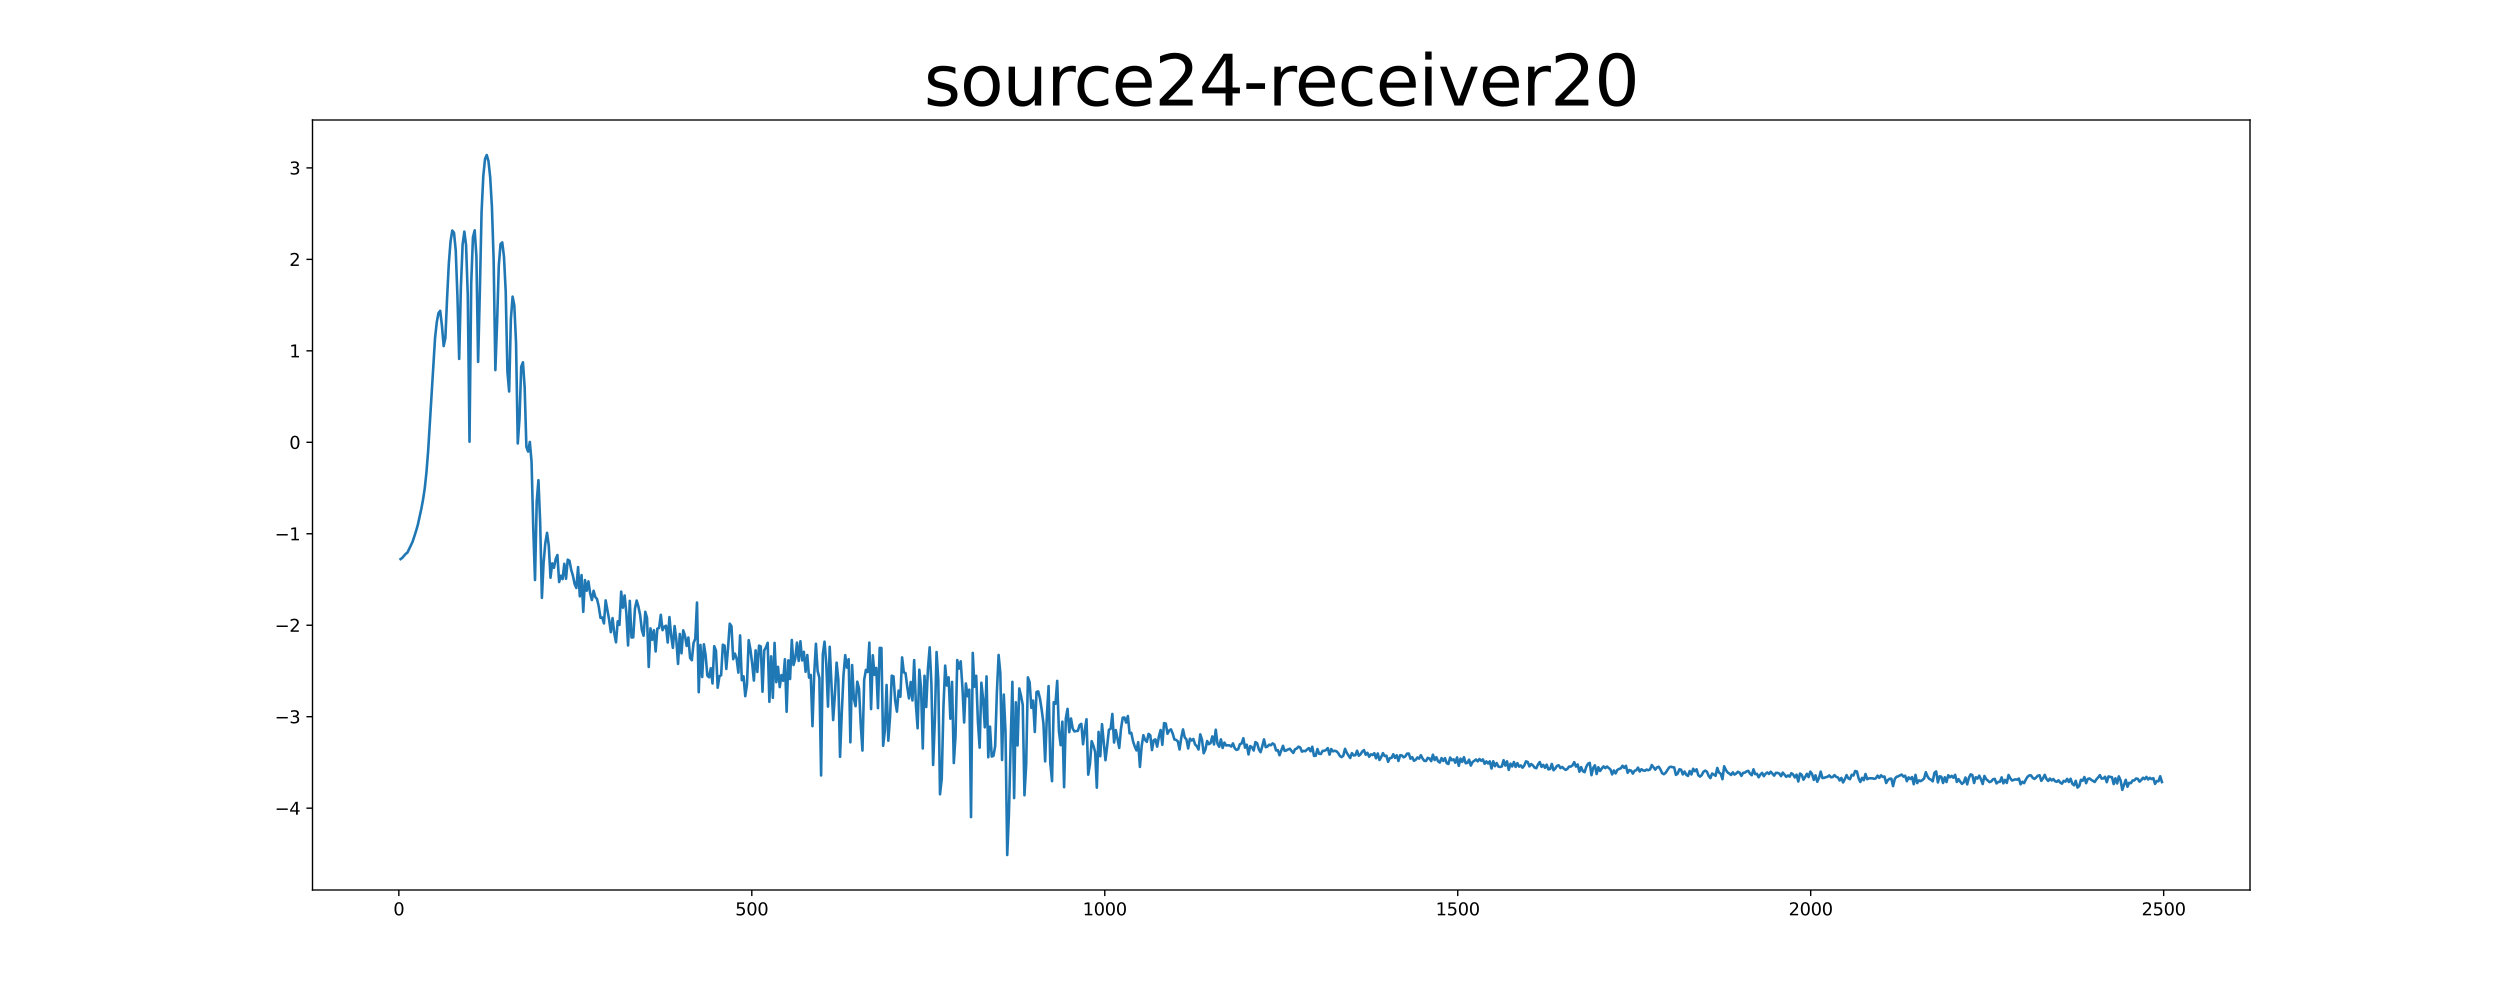 <?xml version="1.0" encoding="utf-8" standalone="no"?>
<!DOCTYPE svg PUBLIC "-//W3C//DTD SVG 1.1//EN"
  "http://www.w3.org/Graphics/SVG/1.1/DTD/svg11.dtd">
<svg xmlns:xlink="http://www.w3.org/1999/xlink" width="1440pt" height="576pt" viewBox="0 0 1440 576" xmlns="http://www.w3.org/2000/svg" version="1.1">
 <defs>
  <style type="text/css">*{stroke-linejoin: round; stroke-linecap: butt}</style>
 </defs>
 <g id="figure_1">
  <g id="patch_1">
   <path d="M 0 576 
L 1440 576 
L 1440 0 
L 0 0 
z
" style="fill: #ffffff"/>
  </g>
  <g id="axes_1">
   <g id="patch_2">
    <path d="M 180 512.64 
L 1296 512.64 
L 1296 69.12 
L 180 69.12 
z
" style="fill: #ffffff"/>
   </g>
   <g id="matplotlib.axis_1">
    <g id="xtick_1">
     <g id="line2d_1">
      <defs>
       <path id="mc2aea20c6e" d="M 0 0 
L 0 3.5 
" style="stroke: #000000; stroke-width: 0.8"/>
      </defs>
      <g>
       <use xlink:href="#mc2aea20c6e" x="229.735" y="512.64" style="stroke: #000000; stroke-width: 0.8"/>
      </g>
     </g>
     <g id="text_1">
      <!-- 0 -->
      <g transform="translate(226.553 527.238) scale(0.1 -0.1)">
       <defs>
        <path id="DejaVuSans-30" d="M 2034 4250 
Q 1547 4250 1301 3770 
Q 1056 3291 1056 2328 
Q 1056 1369 1301 889 
Q 1547 409 2034 409 
Q 2525 409 2770 889 
Q 3016 1369 3016 2328 
Q 3016 3291 2770 3770 
Q 2525 4250 2034 4250 
z
M 2034 4750 
Q 2819 4750 3233 4129 
Q 3647 3509 3647 2328 
Q 3647 1150 3233 529 
Q 2819 -91 2034 -91 
Q 1250 -91 836 529 
Q 422 1150 422 2328 
Q 422 3509 836 4129 
Q 1250 4750 2034 4750 
z
" transform="scale(0.016)"/>
       </defs>
       <use xlink:href="#DejaVuSans-30"/>
      </g>
     </g>
    </g>
    <g id="xtick_2">
     <g id="line2d_2">
      <g>
       <use xlink:href="#mc2aea20c6e" x="433.041" y="512.64" style="stroke: #000000; stroke-width: 0.8"/>
      </g>
     </g>
     <g id="text_2">
      <!-- 500 -->
      <g transform="translate(423.497 527.238) scale(0.1 -0.1)">
       <defs>
        <path id="DejaVuSans-35" d="M 691 4666 
L 3169 4666 
L 3169 4134 
L 1269 4134 
L 1269 2991 
Q 1406 3038 1543 3061 
Q 1681 3084 1819 3084 
Q 2600 3084 3056 2656 
Q 3513 2228 3513 1497 
Q 3513 744 3044 326 
Q 2575 -91 1722 -91 
Q 1428 -91 1123 -41 
Q 819 9 494 109 
L 494 744 
Q 775 591 1075 516 
Q 1375 441 1709 441 
Q 2250 441 2565 725 
Q 2881 1009 2881 1497 
Q 2881 1984 2565 2268 
Q 2250 2553 1709 2553 
Q 1456 2553 1204 2497 
Q 953 2441 691 2322 
L 691 4666 
z
" transform="scale(0.016)"/>
       </defs>
       <use xlink:href="#DejaVuSans-35"/>
       <use xlink:href="#DejaVuSans-30" x="63.623"/>
       <use xlink:href="#DejaVuSans-30" x="127.246"/>
      </g>
     </g>
    </g>
    <g id="xtick_3">
     <g id="line2d_3">
      <g>
       <use xlink:href="#mc2aea20c6e" x="636.347" y="512.64" style="stroke: #000000; stroke-width: 0.8"/>
      </g>
     </g>
     <g id="text_3">
      <!-- 1000 -->
      <g transform="translate(623.622 527.238) scale(0.1 -0.1)">
       <defs>
        <path id="DejaVuSans-31" d="M 794 531 
L 1825 531 
L 1825 4091 
L 703 3866 
L 703 4441 
L 1819 4666 
L 2450 4666 
L 2450 531 
L 3481 531 
L 3481 0 
L 794 0 
L 794 531 
z
" transform="scale(0.016)"/>
       </defs>
       <use xlink:href="#DejaVuSans-31"/>
       <use xlink:href="#DejaVuSans-30" x="63.623"/>
       <use xlink:href="#DejaVuSans-30" x="127.246"/>
       <use xlink:href="#DejaVuSans-30" x="190.869"/>
      </g>
     </g>
    </g>
    <g id="xtick_4">
     <g id="line2d_4">
      <g>
       <use xlink:href="#mc2aea20c6e" x="839.653" y="512.64" style="stroke: #000000; stroke-width: 0.8"/>
      </g>
     </g>
     <g id="text_4">
      <!-- 1500 -->
      <g transform="translate(826.928 527.238) scale(0.1 -0.1)">
       <use xlink:href="#DejaVuSans-31"/>
       <use xlink:href="#DejaVuSans-35" x="63.623"/>
       <use xlink:href="#DejaVuSans-30" x="127.246"/>
       <use xlink:href="#DejaVuSans-30" x="190.869"/>
      </g>
     </g>
    </g>
    <g id="xtick_5">
     <g id="line2d_5">
      <g>
       <use xlink:href="#mc2aea20c6e" x="1042.959" y="512.64" style="stroke: #000000; stroke-width: 0.8"/>
      </g>
     </g>
     <g id="text_5">
      <!-- 2000 -->
      <g transform="translate(1030.234 527.238) scale(0.1 -0.1)">
       <defs>
        <path id="DejaVuSans-32" d="M 1228 531 
L 3431 531 
L 3431 0 
L 469 0 
L 469 531 
Q 828 903 1448 1529 
Q 2069 2156 2228 2338 
Q 2531 2678 2651 2914 
Q 2772 3150 2772 3378 
Q 2772 3750 2511 3984 
Q 2250 4219 1831 4219 
Q 1534 4219 1204 4116 
Q 875 4013 500 3803 
L 500 4441 
Q 881 4594 1212 4672 
Q 1544 4750 1819 4750 
Q 2544 4750 2975 4387 
Q 3406 4025 3406 3419 
Q 3406 3131 3298 2873 
Q 3191 2616 2906 2266 
Q 2828 2175 2409 1742 
Q 1991 1309 1228 531 
z
" transform="scale(0.016)"/>
       </defs>
       <use xlink:href="#DejaVuSans-32"/>
       <use xlink:href="#DejaVuSans-30" x="63.623"/>
       <use xlink:href="#DejaVuSans-30" x="127.246"/>
       <use xlink:href="#DejaVuSans-30" x="190.869"/>
      </g>
     </g>
    </g>
    <g id="xtick_6">
     <g id="line2d_6">
      <g>
       <use xlink:href="#mc2aea20c6e" x="1246.265" y="512.64" style="stroke: #000000; stroke-width: 0.8"/>
      </g>
     </g>
     <g id="text_6">
      <!-- 2500 -->
      <g transform="translate(1233.54 527.238) scale(0.1 -0.1)">
       <use xlink:href="#DejaVuSans-32"/>
       <use xlink:href="#DejaVuSans-35" x="63.623"/>
       <use xlink:href="#DejaVuSans-30" x="127.246"/>
       <use xlink:href="#DejaVuSans-30" x="190.869"/>
      </g>
     </g>
    </g>
   </g>
   <g id="matplotlib.axis_2">
    <g id="ytick_1">
     <g id="line2d_7">
      <defs>
       <path id="m8a3b3e3124" d="M 0 0 
L -3.5 0 
" style="stroke: #000000; stroke-width: 0.8"/>
      </defs>
      <g>
       <use xlink:href="#m8a3b3e3124" x="180" y="465.496" style="stroke: #000000; stroke-width: 0.8"/>
      </g>
     </g>
     <g id="text_7">
      <!-- −4 -->
      <g transform="translate(158.258 469.295) scale(0.1 -0.1)">
       <defs>
        <path id="DejaVuSans-2212" d="M 678 2272 
L 4684 2272 
L 4684 1741 
L 678 1741 
L 678 2272 
z
" transform="scale(0.016)"/>
        <path id="DejaVuSans-34" d="M 2419 4116 
L 825 1625 
L 2419 1625 
L 2419 4116 
z
M 2253 4666 
L 3047 4666 
L 3047 1625 
L 3713 1625 
L 3713 1100 
L 3047 1100 
L 3047 0 
L 2419 0 
L 2419 1100 
L 313 1100 
L 313 1709 
L 2253 4666 
z
" transform="scale(0.016)"/>
       </defs>
       <use xlink:href="#DejaVuSans-2212"/>
       <use xlink:href="#DejaVuSans-34" x="83.789"/>
      </g>
     </g>
    </g>
    <g id="ytick_2">
     <g id="line2d_8">
      <g>
       <use xlink:href="#m8a3b3e3124" x="180" y="412.812" style="stroke: #000000; stroke-width: 0.8"/>
      </g>
     </g>
     <g id="text_8">
      <!-- −3 -->
      <g transform="translate(158.258 416.611) scale(0.1 -0.1)">
       <defs>
        <path id="DejaVuSans-33" d="M 2597 2516 
Q 3050 2419 3304 2112 
Q 3559 1806 3559 1356 
Q 3559 666 3084 287 
Q 2609 -91 1734 -91 
Q 1441 -91 1130 -33 
Q 819 25 488 141 
L 488 750 
Q 750 597 1062 519 
Q 1375 441 1716 441 
Q 2309 441 2620 675 
Q 2931 909 2931 1356 
Q 2931 1769 2642 2001 
Q 2353 2234 1838 2234 
L 1294 2234 
L 1294 2753 
L 1863 2753 
Q 2328 2753 2575 2939 
Q 2822 3125 2822 3475 
Q 2822 3834 2567 4026 
Q 2313 4219 1838 4219 
Q 1578 4219 1281 4162 
Q 984 4106 628 3988 
L 628 4550 
Q 988 4650 1302 4700 
Q 1616 4750 1894 4750 
Q 2613 4750 3031 4423 
Q 3450 4097 3450 3541 
Q 3450 3153 3228 2886 
Q 3006 2619 2597 2516 
z
" transform="scale(0.016)"/>
       </defs>
       <use xlink:href="#DejaVuSans-2212"/>
       <use xlink:href="#DejaVuSans-33" x="83.789"/>
      </g>
     </g>
    </g>
    <g id="ytick_3">
     <g id="line2d_9">
      <g>
       <use xlink:href="#m8a3b3e3124" x="180" y="360.127" style="stroke: #000000; stroke-width: 0.8"/>
      </g>
     </g>
     <g id="text_9">
      <!-- −2 -->
      <g transform="translate(158.258 363.927) scale(0.1 -0.1)">
       <use xlink:href="#DejaVuSans-2212"/>
       <use xlink:href="#DejaVuSans-32" x="83.789"/>
      </g>
     </g>
    </g>
    <g id="ytick_4">
     <g id="line2d_10">
      <g>
       <use xlink:href="#m8a3b3e3124" x="180" y="307.443" style="stroke: #000000; stroke-width: 0.8"/>
      </g>
     </g>
     <g id="text_10">
      <!-- −1 -->
      <g transform="translate(158.258 311.242) scale(0.1 -0.1)">
       <use xlink:href="#DejaVuSans-2212"/>
       <use xlink:href="#DejaVuSans-31" x="83.789"/>
      </g>
     </g>
    </g>
    <g id="ytick_5">
     <g id="line2d_11">
      <g>
       <use xlink:href="#m8a3b3e3124" x="180" y="254.759" style="stroke: #000000; stroke-width: 0.8"/>
      </g>
     </g>
     <g id="text_11">
      <!-- 0 -->
      <g transform="translate(166.637 258.558) scale(0.1 -0.1)">
       <use xlink:href="#DejaVuSans-30"/>
      </g>
     </g>
    </g>
    <g id="ytick_6">
     <g id="line2d_12">
      <g>
       <use xlink:href="#m8a3b3e3124" x="180" y="202.074" style="stroke: #000000; stroke-width: 0.8"/>
      </g>
     </g>
     <g id="text_12">
      <!-- 1 -->
      <g transform="translate(166.637 205.874) scale(0.1 -0.1)">
       <use xlink:href="#DejaVuSans-31"/>
      </g>
     </g>
    </g>
    <g id="ytick_7">
     <g id="line2d_13">
      <g>
       <use xlink:href="#m8a3b3e3124" x="180" y="149.39" style="stroke: #000000; stroke-width: 0.8"/>
      </g>
     </g>
     <g id="text_13">
      <!-- 2 -->
      <g transform="translate(166.637 153.189) scale(0.1 -0.1)">
       <use xlink:href="#DejaVuSans-32"/>
      </g>
     </g>
    </g>
    <g id="ytick_8">
     <g id="line2d_14">
      <g>
       <use xlink:href="#m8a3b3e3124" x="180" y="96.706" style="stroke: #000000; stroke-width: 0.8"/>
      </g>
     </g>
     <g id="text_14">
      <!-- 3 -->
      <g transform="translate(166.637 100.505) scale(0.1 -0.1)">
       <use xlink:href="#DejaVuSans-33"/>
      </g>
     </g>
    </g>
   </g>
   <g id="line2d_15">
    <path d="M 230.727 322.041 
L 231.72 321.32 
L 233.705 319.003 
L 234.698 318.26 
L 237.676 311.968 
L 239.662 305.823 
L 240.654 302.347 
L 242.64 293.325 
L 243.632 288.021 
L 244.625 281.498 
L 245.618 272.284 
L 246.611 259.764 
L 250.581 194.827 
L 251.574 185.587 
L 252.567 180.332 
L 253.56 179.03 
L 254.552 187.618 
L 255.545 199.331 
L 256.538 194.607 
L 257.53 171.503 
L 258.523 151.827 
L 259.516 139.024 
L 260.508 132.8 
L 261.501 134.014 
L 262.494 144.153 
L 263.487 170.692 
L 264.479 206.736 
L 265.472 165.393 
L 266.465 140.854 
L 267.457 133.407 
L 268.45 141.161 
L 269.443 170.256 
L 270.436 254.417 
L 271.428 162.924 
L 272.421 136.653 
L 273.414 132.672 
L 274.406 147.524 
L 275.399 208.437 
L 276.392 167.907 
L 277.384 122.115 
L 278.377 101.467 
L 279.37 91.644 
L 280.363 89.28 
L 281.355 92.811 
L 282.348 102.04 
L 283.341 119.129 
L 284.333 149.535 
L 285.326 213.173 
L 286.319 185.966 
L 287.312 152.899 
L 288.304 140.584 
L 289.297 139.625 
L 290.29 147.891 
L 291.282 167.759 
L 292.275 214.119 
L 293.268 225.503 
L 294.26 183.826 
L 295.253 170.85 
L 296.246 175.911 
L 297.239 197.375 
L 298.231 255.427 
L 299.224 241.282 
L 300.217 211.242 
L 301.209 208.672 
L 302.202 223.146 
L 303.195 257.375 
L 304.188 260.113 
L 305.18 254.569 
L 306.173 265.955 
L 307.166 304.452 
L 308.158 334.084 
L 309.151 288.84 
L 310.144 276.586 
L 311.136 300.833 
L 312.129 344.36 
L 313.122 323.881 
L 314.115 312.717 
L 315.107 306.911 
L 316.1 314.358 
L 317.093 332.753 
L 318.085 324.509 
L 319.078 327.056 
L 320.071 322.028 
L 321.064 319.687 
L 322.056 335.249 
L 323.049 331.591 
L 324.042 333.576 
L 325.034 324.736 
L 326.027 333.384 
L 327.02 322.363 
L 328.012 323.019 
L 329.005 328.177 
L 329.998 331.607 
L 330.991 336.406 
L 331.983 338.686 
L 332.976 326.636 
L 333.969 343.497 
L 334.961 331.249 
L 335.954 352.421 
L 336.947 334.112 
L 337.94 340.258 
L 338.932 334.86 
L 339.925 341.78 
L 340.918 345.628 
L 341.91 340.288 
L 342.903 343.883 
L 343.896 345.057 
L 344.888 349.407 
L 345.881 355.849 
L 346.874 355.665 
L 347.867 359.081 
L 348.859 345.836 
L 350.845 356.865 
L 351.837 364.133 
L 352.83 356.034 
L 353.823 364.765 
L 354.816 369.987 
L 355.808 357.887 
L 356.801 359.946 
L 357.794 340.782 
L 358.786 350.026 
L 359.779 342.992 
L 360.772 353.184 
L 361.764 371.78 
L 362.757 346.104 
L 363.75 367.202 
L 364.743 367.117 
L 365.735 350.556 
L 366.728 345.91 
L 367.721 349.395 
L 368.713 354.249 
L 369.706 362.876 
L 370.699 366.17 
L 371.692 352.412 
L 372.684 355.95 
L 373.677 384.173 
L 374.67 361.943 
L 375.662 368.494 
L 376.655 362.979 
L 377.648 375.244 
L 378.64 362.085 
L 379.633 361.705 
L 380.626 354.126 
L 381.619 362.98 
L 382.611 360.99 
L 383.604 360.414 
L 384.597 370.098 
L 385.589 355.432 
L 386.582 366.128 
L 387.575 373.179 
L 388.568 360.628 
L 389.56 368.59 
L 390.553 382.41 
L 391.546 365.158 
L 392.538 376.307 
L 393.531 363.073 
L 394.524 366.081 
L 395.516 372.064 
L 396.509 367.209 
L 397.502 378.955 
L 398.495 380.291 
L 399.487 370.342 
L 400.48 367.921 
L 401.473 347.055 
L 402.465 398.697 
L 403.458 371.496 
L 404.451 389.971 
L 405.444 371.105 
L 406.436 377.468 
L 407.429 389.176 
L 408.422 390.13 
L 409.414 384.909 
L 410.407 393.688 
L 411.4 372.216 
L 412.392 374.736 
L 413.385 396.123 
L 414.378 389.511 
L 415.371 388.93 
L 416.363 371.359 
L 417.356 371.923 
L 418.349 385.304 
L 419.341 373.297 
L 420.334 359.241 
L 421.327 360.694 
L 422.32 379.69 
L 423.312 376.472 
L 424.305 379.447 
L 425.298 387.416 
L 426.29 366.012 
L 427.283 391.796 
L 428.276 389.549 
L 429.268 401.013 
L 430.261 394.157 
L 431.254 368.721 
L 432.247 374.203 
L 433.239 382.09 
L 434.232 392.011 
L 435.225 374.593 
L 436.217 387.053 
L 437.21 371.876 
L 438.203 372.378 
L 439.196 398.421 
L 440.188 374.662 
L 441.181 372.902 
L 442.174 370.257 
L 443.166 404.233 
L 444.159 378.045 
L 445.152 401.973 
L 446.144 370.298 
L 447.137 392.956 
L 448.13 384.1 
L 449.123 395.768 
L 450.115 388.847 
L 451.108 392.146 
L 452.101 379.73 
L 453.093 409.962 
L 454.086 380.365 
L 455.079 391.103 
L 456.072 368.625 
L 457.064 383.063 
L 458.057 379.428 
L 459.05 370.15 
L 460.042 380.699 
L 461.035 369.352 
L 462.028 380.397 
L 463.02 375.427 
L 464.013 386.935 
L 465.006 377.312 
L 465.999 390.316 
L 466.991 388.766 
L 467.984 418.275 
L 468.977 388.281 
L 469.969 370.816 
L 470.962 386.524 
L 471.955 390.389 
L 472.948 446.656 
L 473.94 376.842 
L 474.933 369.608 
L 475.926 382.38 
L 476.918 407.003 
L 477.911 372.545 
L 479.896 414.741 
L 480.889 400.245 
L 481.882 381.692 
L 482.875 391.512 
L 483.867 435.947 
L 484.86 410.606 
L 485.853 389.01 
L 486.845 377.383 
L 487.838 384.546 
L 488.831 379.697 
L 489.824 427.572 
L 490.816 383.076 
L 491.809 402.291 
L 492.802 406.779 
L 493.794 392.634 
L 494.787 396.605 
L 495.78 417.352 
L 496.772 432.321 
L 497.765 391.608 
L 498.758 385.851 
L 499.751 387.074 
L 500.743 370.155 
L 501.736 408.441 
L 502.729 377.426 
L 503.721 388.739 
L 504.714 384.716 
L 505.707 407.882 
L 506.7 373.171 
L 507.692 373.244 
L 508.685 429.572 
L 509.678 420.769 
L 510.67 394.55 
L 511.663 426.639 
L 512.656 413.149 
L 513.648 389.188 
L 514.641 389.595 
L 515.634 403.72 
L 516.627 409.895 
L 517.619 397.788 
L 518.612 401.316 
L 519.605 378.663 
L 520.597 387.246 
L 521.59 387.779 
L 522.583 395.767 
L 523.576 402.286 
L 524.568 392.831 
L 525.561 403.462 
L 526.554 380.222 
L 527.546 405.626 
L 528.539 419.483 
L 529.532 385.744 
L 530.524 396.371 
L 531.517 431.128 
L 532.51 389.249 
L 533.503 407.263 
L 534.495 385.208 
L 535.488 372.861 
L 536.481 393.741 
L 537.473 440.599 
L 538.466 414.833 
L 539.459 375.558 
L 540.452 391.607 
L 541.444 457.514 
L 542.437 448.519 
L 543.43 407.095 
L 544.422 383.392 
L 545.415 394.865 
L 546.408 390.152 
L 547.4 413.974 
L 548.393 392.757 
L 549.386 439.508 
L 550.379 423.869 
L 551.371 380.185 
L 552.364 385.128 
L 553.357 380.916 
L 554.349 395.813 
L 555.342 416.152 
L 556.335 393.671 
L 557.328 401.043 
L 558.32 397.241 
L 559.313 470.636 
L 560.306 376.065 
L 561.298 395.56 
L 562.291 389.263 
L 563.284 415.868 
L 564.276 430.642 
L 565.269 393.25 
L 566.262 402.551 
L 567.255 418.94 
L 568.247 389.607 
L 569.24 436.185 
L 570.233 418.531 
L 571.225 435.755 
L 572.218 435.392 
L 573.211 429.838 
L 574.204 398.5 
L 575.196 377.252 
L 576.189 387.728 
L 577.182 437.745 
L 578.174 400.061 
L 579.167 421.498 
L 580.16 492.48 
L 581.152 468.594 
L 582.145 427.489 
L 583.138 392.735 
L 584.131 459.69 
L 585.123 404.514 
L 586.116 429.37 
L 587.109 396.539 
L 588.101 400.757 
L 589.094 405.997 
L 590.087 458.084 
L 591.08 440.315 
L 592.072 390.165 
L 593.065 393.006 
L 594.058 407.719 
L 595.05 403.518 
L 596.043 421.604 
L 597.036 398.589 
L 598.028 398.239 
L 599.021 402.418 
L 600.014 408.791 
L 601.007 416.572 
L 601.999 438.567 
L 602.992 412.446 
L 603.985 395.166 
L 604.977 439.6 
L 605.97 449.956 
L 606.963 404.497 
L 607.956 405.391 
L 608.948 392.179 
L 609.941 421.168 
L 610.934 429.225 
L 611.926 415.672 
L 612.919 453.425 
L 613.912 413.82 
L 614.904 408.3 
L 615.897 421.731 
L 616.89 413.846 
L 617.883 419.717 
L 618.875 421.312 
L 619.868 421.069 
L 620.861 420.969 
L 621.853 417.596 
L 622.846 416.922 
L 623.839 428.683 
L 624.832 420.528 
L 625.824 414.276 
L 626.817 446.201 
L 627.81 440.192 
L 628.802 426.906 
L 629.795 429.498 
L 630.788 433.054 
L 631.78 453.686 
L 632.773 421.577 
L 633.766 435.591 
L 634.759 417.124 
L 636.744 437.883 
L 637.737 429.662 
L 638.729 420.35 
L 639.722 419.809 
L 640.715 411.224 
L 641.708 427.707 
L 642.7 420.534 
L 644.686 430.812 
L 645.678 419.932 
L 646.671 413.421 
L 647.664 413.263 
L 648.656 416.202 
L 649.649 412.417 
L 650.642 422.415 
L 651.635 422.103 
L 652.627 426.985 
L 653.62 429.986 
L 654.613 432.243 
L 655.605 427.504 
L 656.598 441.736 
L 657.591 429.797 
L 658.584 423.499 
L 659.576 426.164 
L 660.569 427.305 
L 661.562 422.714 
L 662.554 423.506 
L 663.547 432.029 
L 664.54 426.34 
L 665.532 425.897 
L 666.525 430.076 
L 667.518 424.282 
L 668.511 420.489 
L 669.503 429.013 
L 670.496 416.539 
L 671.489 416.771 
L 672.481 422.64 
L 673.474 420.771 
L 674.467 420.113 
L 675.46 422.5 
L 676.452 425.91 
L 677.445 426.198 
L 678.438 427.033 
L 679.43 431.699 
L 680.423 424.849 
L 681.416 420.149 
L 682.408 424.751 
L 683.401 425.938 
L 684.394 431.109 
L 685.387 425.47 
L 686.379 426.499 
L 687.372 425.643 
L 688.365 428.824 
L 689.357 429.816 
L 690.35 431.711 
L 691.343 422.988 
L 692.336 426.005 
L 693.328 433.887 
L 694.321 431.674 
L 695.314 426.828 
L 696.306 428.638 
L 697.299 427.981 
L 698.292 424.186 
L 699.284 428.801 
L 700.277 420.317 
L 701.27 428.423 
L 702.263 430.13 
L 703.255 425.868 
L 704.248 430.828 
L 705.241 427.731 
L 706.233 429.375 
L 707.226 429.28 
L 708.219 429.344 
L 709.212 430.008 
L 710.204 428.209 
L 711.197 430.973 
L 712.19 431.932 
L 713.182 431.592 
L 714.175 428.687 
L 715.168 428.251 
L 716.16 425.226 
L 717.153 430.658 
L 718.146 428.947 
L 719.139 434.56 
L 720.131 429.749 
L 721.124 430.394 
L 722.117 432.286 
L 723.109 427.446 
L 724.102 428.08 
L 725.095 431.628 
L 726.088 433.249 
L 727.08 429.838 
L 728.073 425.894 
L 729.066 430.381 
L 730.058 430.011 
L 731.051 428.929 
L 732.044 429.242 
L 733.036 428.181 
L 734.029 428.836 
L 735.022 432.261 
L 736.015 432.066 
L 737.007 435.024 
L 738.993 429.598 
L 739.985 432.53 
L 740.978 432.227 
L 741.971 431.625 
L 742.964 431.289 
L 743.956 432.611 
L 744.949 433.681 
L 745.942 431.561 
L 746.934 431.14 
L 747.927 430.094 
L 748.92 430.544 
L 749.912 432.936 
L 750.905 432.52 
L 751.898 432.657 
L 752.891 431.684 
L 753.883 430.91 
L 754.876 432.74 
L 755.869 430.116 
L 756.861 435.403 
L 757.854 435.315 
L 758.847 431.436 
L 759.84 434.172 
L 760.832 434.301 
L 761.825 432.511 
L 762.818 432.464 
L 763.81 431.964 
L 764.803 430.915 
L 765.796 434.677 
L 766.788 431.443 
L 767.781 432.762 
L 768.774 432.45 
L 769.767 432.717 
L 770.759 433.707 
L 771.752 435.44 
L 772.745 436.102 
L 773.737 435.308 
L 774.73 431.323 
L 775.723 433.592 
L 777.708 436.613 
L 778.701 433.785 
L 779.694 435.103 
L 780.686 435.014 
L 781.679 432.431 
L 782.672 435.301 
L 783.664 434.481 
L 784.657 432.895 
L 785.65 432.027 
L 786.643 434.75 
L 787.635 433.614 
L 788.628 435.893 
L 789.621 434.506 
L 790.613 434.891 
L 791.606 433.847 
L 792.599 436.791 
L 793.592 433.99 
L 794.584 437.75 
L 795.577 436.07 
L 796.57 433.802 
L 797.562 435.472 
L 798.555 435.255 
L 799.548 438.806 
L 800.54 436.67 
L 801.533 436.536 
L 802.526 434.456 
L 803.519 436.567 
L 804.511 435.031 
L 805.504 438.322 
L 806.497 435.01 
L 807.489 435.139 
L 808.482 436.221 
L 809.475 435.66 
L 810.468 434.092 
L 811.46 434.059 
L 812.453 437.009 
L 813.446 436.121 
L 814.438 438.209 
L 815.431 437.646 
L 816.424 436.29 
L 817.416 436.986 
L 818.409 434.996 
L 819.402 436.885 
L 820.395 438.245 
L 821.387 438.304 
L 822.38 436.529 
L 823.373 436.893 
L 824.365 438.409 
L 825.358 434.709 
L 826.351 437.782 
L 827.344 436.158 
L 828.336 438.53 
L 829.329 439.231 
L 830.322 436.656 
L 831.314 438.33 
L 832.307 436.683 
L 833.3 439.581 
L 834.292 440.046 
L 835.285 436.367 
L 836.278 437.904 
L 837.271 437.344 
L 838.263 439.332 
L 839.256 436.268 
L 840.249 441.096 
L 841.241 436.962 
L 842.234 438.859 
L 843.227 436.135 
L 844.22 439.62 
L 845.212 439.41 
L 846.205 437.583 
L 847.198 440.961 
L 848.19 438.943 
L 850.176 437.483 
L 851.168 438.539 
L 852.161 437.193 
L 853.154 438.219 
L 854.147 437.437 
L 855.139 439.946 
L 856.132 438.551 
L 857.125 439.778 
L 858.117 438.531 
L 859.11 442.669 
L 860.103 438.495 
L 861.096 441.336 
L 862.088 439.496 
L 863.081 441.549 
L 864.074 441.779 
L 865.066 441.471 
L 866.059 437.874 
L 867.052 440.961 
L 868.044 438.532 
L 869.037 443.465 
L 870.03 439.863 
L 871.023 441.478 
L 872.015 438.928 
L 873.008 441.755 
L 874.001 439.582 
L 874.993 441.578 
L 875.986 440.887 
L 876.979 442.195 
L 877.972 440.969 
L 878.964 438.536 
L 879.957 438.913 
L 880.95 441.451 
L 881.942 440.084 
L 882.935 440.848 
L 883.928 442.162 
L 884.92 442.496 
L 885.913 440.279 
L 886.906 438.949 
L 887.899 441.722 
L 888.891 440.578 
L 889.884 442.247 
L 890.877 440.452 
L 891.869 443.161 
L 892.862 442.905 
L 893.855 440.018 
L 894.848 443.666 
L 895.84 442.664 
L 896.833 441.099 
L 897.826 440.812 
L 898.818 442.418 
L 899.811 441.763 
L 900.804 442.727 
L 901.796 443.457 
L 902.789 442.902 
L 903.782 441.547 
L 904.775 441.577 
L 905.767 440.847 
L 906.76 439.011 
L 907.753 441.553 
L 908.745 440.351 
L 909.738 444.501 
L 910.731 441.847 
L 911.724 444.216 
L 912.716 444.768 
L 913.709 441.662 
L 914.702 439.901 
L 915.694 439.423 
L 916.687 446.504 
L 917.68 442.315 
L 918.672 440.823 
L 919.665 445.82 
L 920.658 441.947 
L 921.651 444.089 
L 922.643 442.608 
L 923.636 441.457 
L 924.629 442.435 
L 925.621 441.529 
L 927.607 443.225 
L 928.6 446.049 
L 929.592 443.774 
L 930.585 445.489 
L 931.578 443.477 
L 932.57 442.91 
L 933.563 442.601 
L 934.556 441.067 
L 935.548 442.295 
L 936.541 441.1 
L 937.534 445.126 
L 938.527 443.554 
L 939.519 443.855 
L 940.512 445.595 
L 941.505 443.964 
L 942.497 443.652 
L 943.49 442.158 
L 944.483 444.382 
L 945.476 443.083 
L 946.468 443.774 
L 947.461 443.947 
L 948.454 443.275 
L 949.446 443.652 
L 950.439 443.158 
L 951.432 440.652 
L 953.417 443.316 
L 954.41 442.036 
L 955.403 441.645 
L 956.395 443.169 
L 957.388 445.348 
L 958.381 445.945 
L 959.373 445.167 
L 961.359 442.138 
L 962.352 441.61 
L 963.344 441.913 
L 964.337 442.03 
L 965.33 446.325 
L 966.322 445.619 
L 967.315 443.118 
L 968.308 443.344 
L 969.3 446.066 
L 970.293 444.411 
L 971.286 446.273 
L 972.279 446.919 
L 973.271 444.112 
L 974.264 446.086 
L 975.257 442.797 
L 976.249 444.222 
L 977.242 443.119 
L 978.235 446.58 
L 979.228 447.322 
L 980.22 446.402 
L 981.213 444.53 
L 982.206 443.889 
L 983.198 444.504 
L 984.191 446.897 
L 985.184 448.193 
L 986.176 445.544 
L 987.169 446.12 
L 988.162 446.845 
L 989.155 442.332 
L 990.147 445.023 
L 991.14 445.647 
L 992.133 448.825 
L 993.125 441.397 
L 994.118 443.538 
L 995.111 444.946 
L 996.104 445.563 
L 997.096 446.392 
L 998.089 444.893 
L 999.082 446.153 
L 1000.074 445.516 
L 1001.067 444.547 
L 1002.06 445.122 
L 1003.052 446.9 
L 1004.045 445.195 
L 1005.038 445.052 
L 1006.031 444.297 
L 1007.023 444.026 
L 1008.016 445.602 
L 1009.009 446.534 
L 1010.001 443.138 
L 1010.994 445.893 
L 1011.987 445.711 
L 1012.98 447.729 
L 1013.972 446.157 
L 1014.965 445.165 
L 1015.958 447.073 
L 1016.95 445.705 
L 1017.943 444.933 
L 1018.936 445.814 
L 1019.928 444.512 
L 1021.914 446.757 
L 1022.907 445.166 
L 1023.899 445.178 
L 1024.892 445.582 
L 1025.885 447.067 
L 1026.877 445.033 
L 1028.863 447.458 
L 1029.856 446.656 
L 1030.848 447.325 
L 1031.841 445.363 
L 1032.834 446.108 
L 1033.826 447.807 
L 1034.819 446.206 
L 1035.812 450.156 
L 1036.804 445.57 
L 1037.797 446.311 
L 1038.79 449.097 
L 1039.783 447.525 
L 1040.775 445.707 
L 1041.768 447.608 
L 1042.761 444.467 
L 1043.753 445.833 
L 1044.746 449.227 
L 1045.739 446.569 
L 1046.732 450.28 
L 1047.724 448.168 
L 1048.717 444.469 
L 1049.71 448.124 
L 1050.702 448.063 
L 1051.695 447.646 
L 1052.688 447.408 
L 1053.68 446.635 
L 1054.673 447.746 
L 1055.666 447.561 
L 1056.659 446.451 
L 1057.651 447.476 
L 1058.644 447.815 
L 1059.637 449.551 
L 1060.629 448.062 
L 1061.622 450.693 
L 1062.615 448.804 
L 1063.608 446.467 
L 1064.6 448.295 
L 1065.593 448.818 
L 1066.586 446.272 
L 1067.578 446.7 
L 1068.571 444.129 
L 1069.564 444.347 
L 1070.556 448.287 
L 1071.549 450.414 
L 1072.542 448.039 
L 1073.535 449.394 
L 1074.527 445.813 
L 1075.52 448.817 
L 1076.513 448.302 
L 1078.498 448.31 
L 1079.491 448.617 
L 1080.484 448.326 
L 1081.476 446.772 
L 1082.469 448.026 
L 1083.462 446.596 
L 1084.454 447.488 
L 1085.447 447.264 
L 1086.44 451.018 
L 1087.432 449.31 
L 1088.425 448.542 
L 1089.418 448.518 
L 1090.411 452.802 
L 1091.403 448.662 
L 1092.396 447.425 
L 1093.389 447.203 
L 1094.381 446.599 
L 1095.374 446.16 
L 1096.367 447.337 
L 1097.36 446.832 
L 1098.352 449.971 
L 1099.345 447.77 
L 1100.338 448.706 
L 1101.33 447.609 
L 1102.323 451.718 
L 1103.316 446.315 
L 1104.308 451.054 
L 1105.301 449.511 
L 1106.294 449.935 
L 1107.287 449.31 
L 1108.279 448.438 
L 1109.272 444.799 
L 1110.265 447.29 
L 1111.257 448.647 
L 1112.25 449.098 
L 1113.243 450.055 
L 1114.236 445.142 
L 1115.228 444.346 
L 1116.221 450.674 
L 1117.214 447.137 
L 1118.206 447.416 
L 1119.199 450.995 
L 1120.192 447.705 
L 1121.184 450.464 
L 1122.177 446.556 
L 1123.17 447.722 
L 1124.163 446.895 
L 1125.155 447.966 
L 1126.148 446.313 
L 1127.141 450.383 
L 1128.133 448.802 
L 1129.126 450.262 
L 1130.119 451.523 
L 1131.112 450.658 
L 1132.104 447.851 
L 1133.097 451.793 
L 1134.09 448 
L 1135.082 446.025 
L 1136.075 446.463 
L 1137.068 450.997 
L 1138.06 447.675 
L 1139.053 448.45 
L 1140.046 446.767 
L 1141.039 448.962 
L 1142.031 451.59 
L 1143.024 446.936 
L 1144.017 448.741 
L 1146.002 450.506 
L 1146.995 450.062 
L 1147.988 448.842 
L 1148.98 448.632 
L 1149.973 451.25 
L 1150.966 450.399 
L 1151.958 450.308 
L 1152.951 447.767 
L 1153.944 451.192 
L 1154.936 449.238 
L 1155.929 450.963 
L 1156.922 446.41 
L 1157.915 448.237 
L 1158.907 449.569 
L 1160.893 448.902 
L 1161.885 449.102 
L 1162.878 448.435 
L 1163.871 451.76 
L 1164.864 450.289 
L 1165.856 451.099 
L 1166.849 449.065 
L 1167.842 447.475 
L 1168.834 446.656 
L 1169.827 446.593 
L 1170.82 448.004 
L 1171.812 448.676 
L 1172.805 447.843 
L 1173.798 446.817 
L 1174.791 446.563 
L 1175.783 449.768 
L 1176.776 448.342 
L 1177.769 446.311 
L 1178.761 448.679 
L 1179.754 449.817 
L 1180.747 448.453 
L 1181.74 449.53 
L 1182.732 448.715 
L 1183.725 449.992 
L 1184.718 450.295 
L 1185.71 449.466 
L 1186.703 450.767 
L 1187.696 451.391 
L 1188.688 449.753 
L 1189.681 450.222 
L 1190.674 448.638 
L 1191.667 450.43 
L 1192.659 448.561 
L 1193.652 451.443 
L 1194.645 452.328 
L 1195.637 449.739 
L 1196.63 453.643 
L 1197.623 452.805 
L 1198.616 449.153 
L 1199.608 449.716 
L 1200.601 447.586 
L 1201.594 451.104 
L 1202.586 448.66 
L 1203.579 448.394 
L 1204.572 449.187 
L 1206.557 450.433 
L 1207.55 448.845 
L 1208.543 447.796 
L 1209.535 446.466 
L 1210.528 448.481 
L 1211.521 448.384 
L 1212.513 447.432 
L 1213.506 450.548 
L 1214.499 447.225 
L 1215.492 447.507 
L 1216.484 447.67 
L 1217.477 451.619 
L 1218.47 448.305 
L 1219.462 451.283 
L 1220.455 447.197 
L 1221.448 449.474 
L 1222.44 454.946 
L 1224.426 449.185 
L 1225.419 453.161 
L 1226.411 450.899 
L 1227.404 451.083 
L 1228.397 449.545 
L 1229.389 449.509 
L 1230.382 448.403 
L 1231.375 448.615 
L 1232.368 450.232 
L 1233.36 449.311 
L 1234.353 447.981 
L 1235.346 448.803 
L 1236.338 447.485 
L 1237.331 448.996 
L 1238.324 448.025 
L 1239.316 448.759 
L 1240.309 448.211 
L 1241.302 451.519 
L 1242.295 449.883 
L 1243.287 449.994 
L 1244.28 447.123 
L 1245.273 450.465 
L 1245.273 450.465 
" clip-path="url(#pb5121d9dd8)" style="fill: none; stroke: #1f77b4; stroke-width: 1.5; stroke-linecap: square"/>
   </g>
   <g id="patch_3">
    <path d="M 180 512.64 
L 180 69.12 
" style="fill: none; stroke: #000000; stroke-width: 0.8; stroke-linejoin: miter; stroke-linecap: square"/>
   </g>
   <g id="patch_4">
    <path d="M 1296 512.64 
L 1296 69.12 
" style="fill: none; stroke: #000000; stroke-width: 0.8; stroke-linejoin: miter; stroke-linecap: square"/>
   </g>
   <g id="patch_5">
    <path d="M 180 512.64 
L 1296 512.64 
" style="fill: none; stroke: #000000; stroke-width: 0.8; stroke-linejoin: miter; stroke-linecap: square"/>
   </g>
   <g id="patch_6">
    <path d="M 180 69.12 
L 1296 69.12 
" style="fill: none; stroke: #000000; stroke-width: 0.8; stroke-linejoin: miter; stroke-linecap: square"/>
   </g>
   <g id="text_15">
    <!-- source24-receiver20 -->
    <g transform="translate(532.175 60.801) scale(0.4 -0.4)">
     <defs>
      <path id="DejaVuSans-73" d="M 2834 3397 
L 2834 2853 
Q 2591 2978 2328 3040 
Q 2066 3103 1784 3103 
Q 1356 3103 1142 2972 
Q 928 2841 928 2578 
Q 928 2378 1081 2264 
Q 1234 2150 1697 2047 
L 1894 2003 
Q 2506 1872 2764 1633 
Q 3022 1394 3022 966 
Q 3022 478 2636 193 
Q 2250 -91 1575 -91 
Q 1294 -91 989 -36 
Q 684 19 347 128 
L 347 722 
Q 666 556 975 473 
Q 1284 391 1588 391 
Q 1994 391 2212 530 
Q 2431 669 2431 922 
Q 2431 1156 2273 1281 
Q 2116 1406 1581 1522 
L 1381 1569 
Q 847 1681 609 1914 
Q 372 2147 372 2553 
Q 372 3047 722 3315 
Q 1072 3584 1716 3584 
Q 2034 3584 2315 3537 
Q 2597 3491 2834 3397 
z
" transform="scale(0.016)"/>
      <path id="DejaVuSans-6f" d="M 1959 3097 
Q 1497 3097 1228 2736 
Q 959 2375 959 1747 
Q 959 1119 1226 758 
Q 1494 397 1959 397 
Q 2419 397 2687 759 
Q 2956 1122 2956 1747 
Q 2956 2369 2687 2733 
Q 2419 3097 1959 3097 
z
M 1959 3584 
Q 2709 3584 3137 3096 
Q 3566 2609 3566 1747 
Q 3566 888 3137 398 
Q 2709 -91 1959 -91 
Q 1206 -91 779 398 
Q 353 888 353 1747 
Q 353 2609 779 3096 
Q 1206 3584 1959 3584 
z
" transform="scale(0.016)"/>
      <path id="DejaVuSans-75" d="M 544 1381 
L 544 3500 
L 1119 3500 
L 1119 1403 
Q 1119 906 1312 657 
Q 1506 409 1894 409 
Q 2359 409 2629 706 
Q 2900 1003 2900 1516 
L 2900 3500 
L 3475 3500 
L 3475 0 
L 2900 0 
L 2900 538 
Q 2691 219 2414 64 
Q 2138 -91 1772 -91 
Q 1169 -91 856 284 
Q 544 659 544 1381 
z
M 1991 3584 
L 1991 3584 
z
" transform="scale(0.016)"/>
      <path id="DejaVuSans-72" d="M 2631 2963 
Q 2534 3019 2420 3045 
Q 2306 3072 2169 3072 
Q 1681 3072 1420 2755 
Q 1159 2438 1159 1844 
L 1159 0 
L 581 0 
L 581 3500 
L 1159 3500 
L 1159 2956 
Q 1341 3275 1631 3429 
Q 1922 3584 2338 3584 
Q 2397 3584 2469 3576 
Q 2541 3569 2628 3553 
L 2631 2963 
z
" transform="scale(0.016)"/>
      <path id="DejaVuSans-63" d="M 3122 3366 
L 3122 2828 
Q 2878 2963 2633 3030 
Q 2388 3097 2138 3097 
Q 1578 3097 1268 2742 
Q 959 2388 959 1747 
Q 959 1106 1268 751 
Q 1578 397 2138 397 
Q 2388 397 2633 464 
Q 2878 531 3122 666 
L 3122 134 
Q 2881 22 2623 -34 
Q 2366 -91 2075 -91 
Q 1284 -91 818 406 
Q 353 903 353 1747 
Q 353 2603 823 3093 
Q 1294 3584 2113 3584 
Q 2378 3584 2631 3529 
Q 2884 3475 3122 3366 
z
" transform="scale(0.016)"/>
      <path id="DejaVuSans-65" d="M 3597 1894 
L 3597 1613 
L 953 1613 
Q 991 1019 1311 708 
Q 1631 397 2203 397 
Q 2534 397 2845 478 
Q 3156 559 3463 722 
L 3463 178 
Q 3153 47 2828 -22 
Q 2503 -91 2169 -91 
Q 1331 -91 842 396 
Q 353 884 353 1716 
Q 353 2575 817 3079 
Q 1281 3584 2069 3584 
Q 2775 3584 3186 3129 
Q 3597 2675 3597 1894 
z
M 3022 2063 
Q 3016 2534 2758 2815 
Q 2500 3097 2075 3097 
Q 1594 3097 1305 2825 
Q 1016 2553 972 2059 
L 3022 2063 
z
" transform="scale(0.016)"/>
      <path id="DejaVuSans-2d" d="M 313 2009 
L 1997 2009 
L 1997 1497 
L 313 1497 
L 313 2009 
z
" transform="scale(0.016)"/>
      <path id="DejaVuSans-69" d="M 603 3500 
L 1178 3500 
L 1178 0 
L 603 0 
L 603 3500 
z
M 603 4863 
L 1178 4863 
L 1178 4134 
L 603 4134 
L 603 4863 
z
" transform="scale(0.016)"/>
      <path id="DejaVuSans-76" d="M 191 3500 
L 800 3500 
L 1894 563 
L 2988 3500 
L 3597 3500 
L 2284 0 
L 1503 0 
L 191 3500 
z
" transform="scale(0.016)"/>
     </defs>
     <use xlink:href="#DejaVuSans-73"/>
     <use xlink:href="#DejaVuSans-6f" x="52.1"/>
     <use xlink:href="#DejaVuSans-75" x="113.281"/>
     <use xlink:href="#DejaVuSans-72" x="176.66"/>
     <use xlink:href="#DejaVuSans-63" x="215.523"/>
     <use xlink:href="#DejaVuSans-65" x="270.504"/>
     <use xlink:href="#DejaVuSans-32" x="332.027"/>
     <use xlink:href="#DejaVuSans-34" x="395.65"/>
     <use xlink:href="#DejaVuSans-2d" x="459.273"/>
     <use xlink:href="#DejaVuSans-72" x="495.357"/>
     <use xlink:href="#DejaVuSans-65" x="534.221"/>
     <use xlink:href="#DejaVuSans-63" x="595.744"/>
     <use xlink:href="#DejaVuSans-65" x="650.725"/>
     <use xlink:href="#DejaVuSans-69" x="712.248"/>
     <use xlink:href="#DejaVuSans-76" x="740.031"/>
     <use xlink:href="#DejaVuSans-65" x="799.211"/>
     <use xlink:href="#DejaVuSans-72" x="860.734"/>
     <use xlink:href="#DejaVuSans-32" x="901.848"/>
     <use xlink:href="#DejaVuSans-30" x="965.471"/>
    </g>
   </g>
  </g>
 </g>
 <defs>
  <clipPath id="pb5121d9dd8">
   <rect x="180" y="69.12" width="1116" height="443.52"/>
  </clipPath>
 </defs>
</svg>
